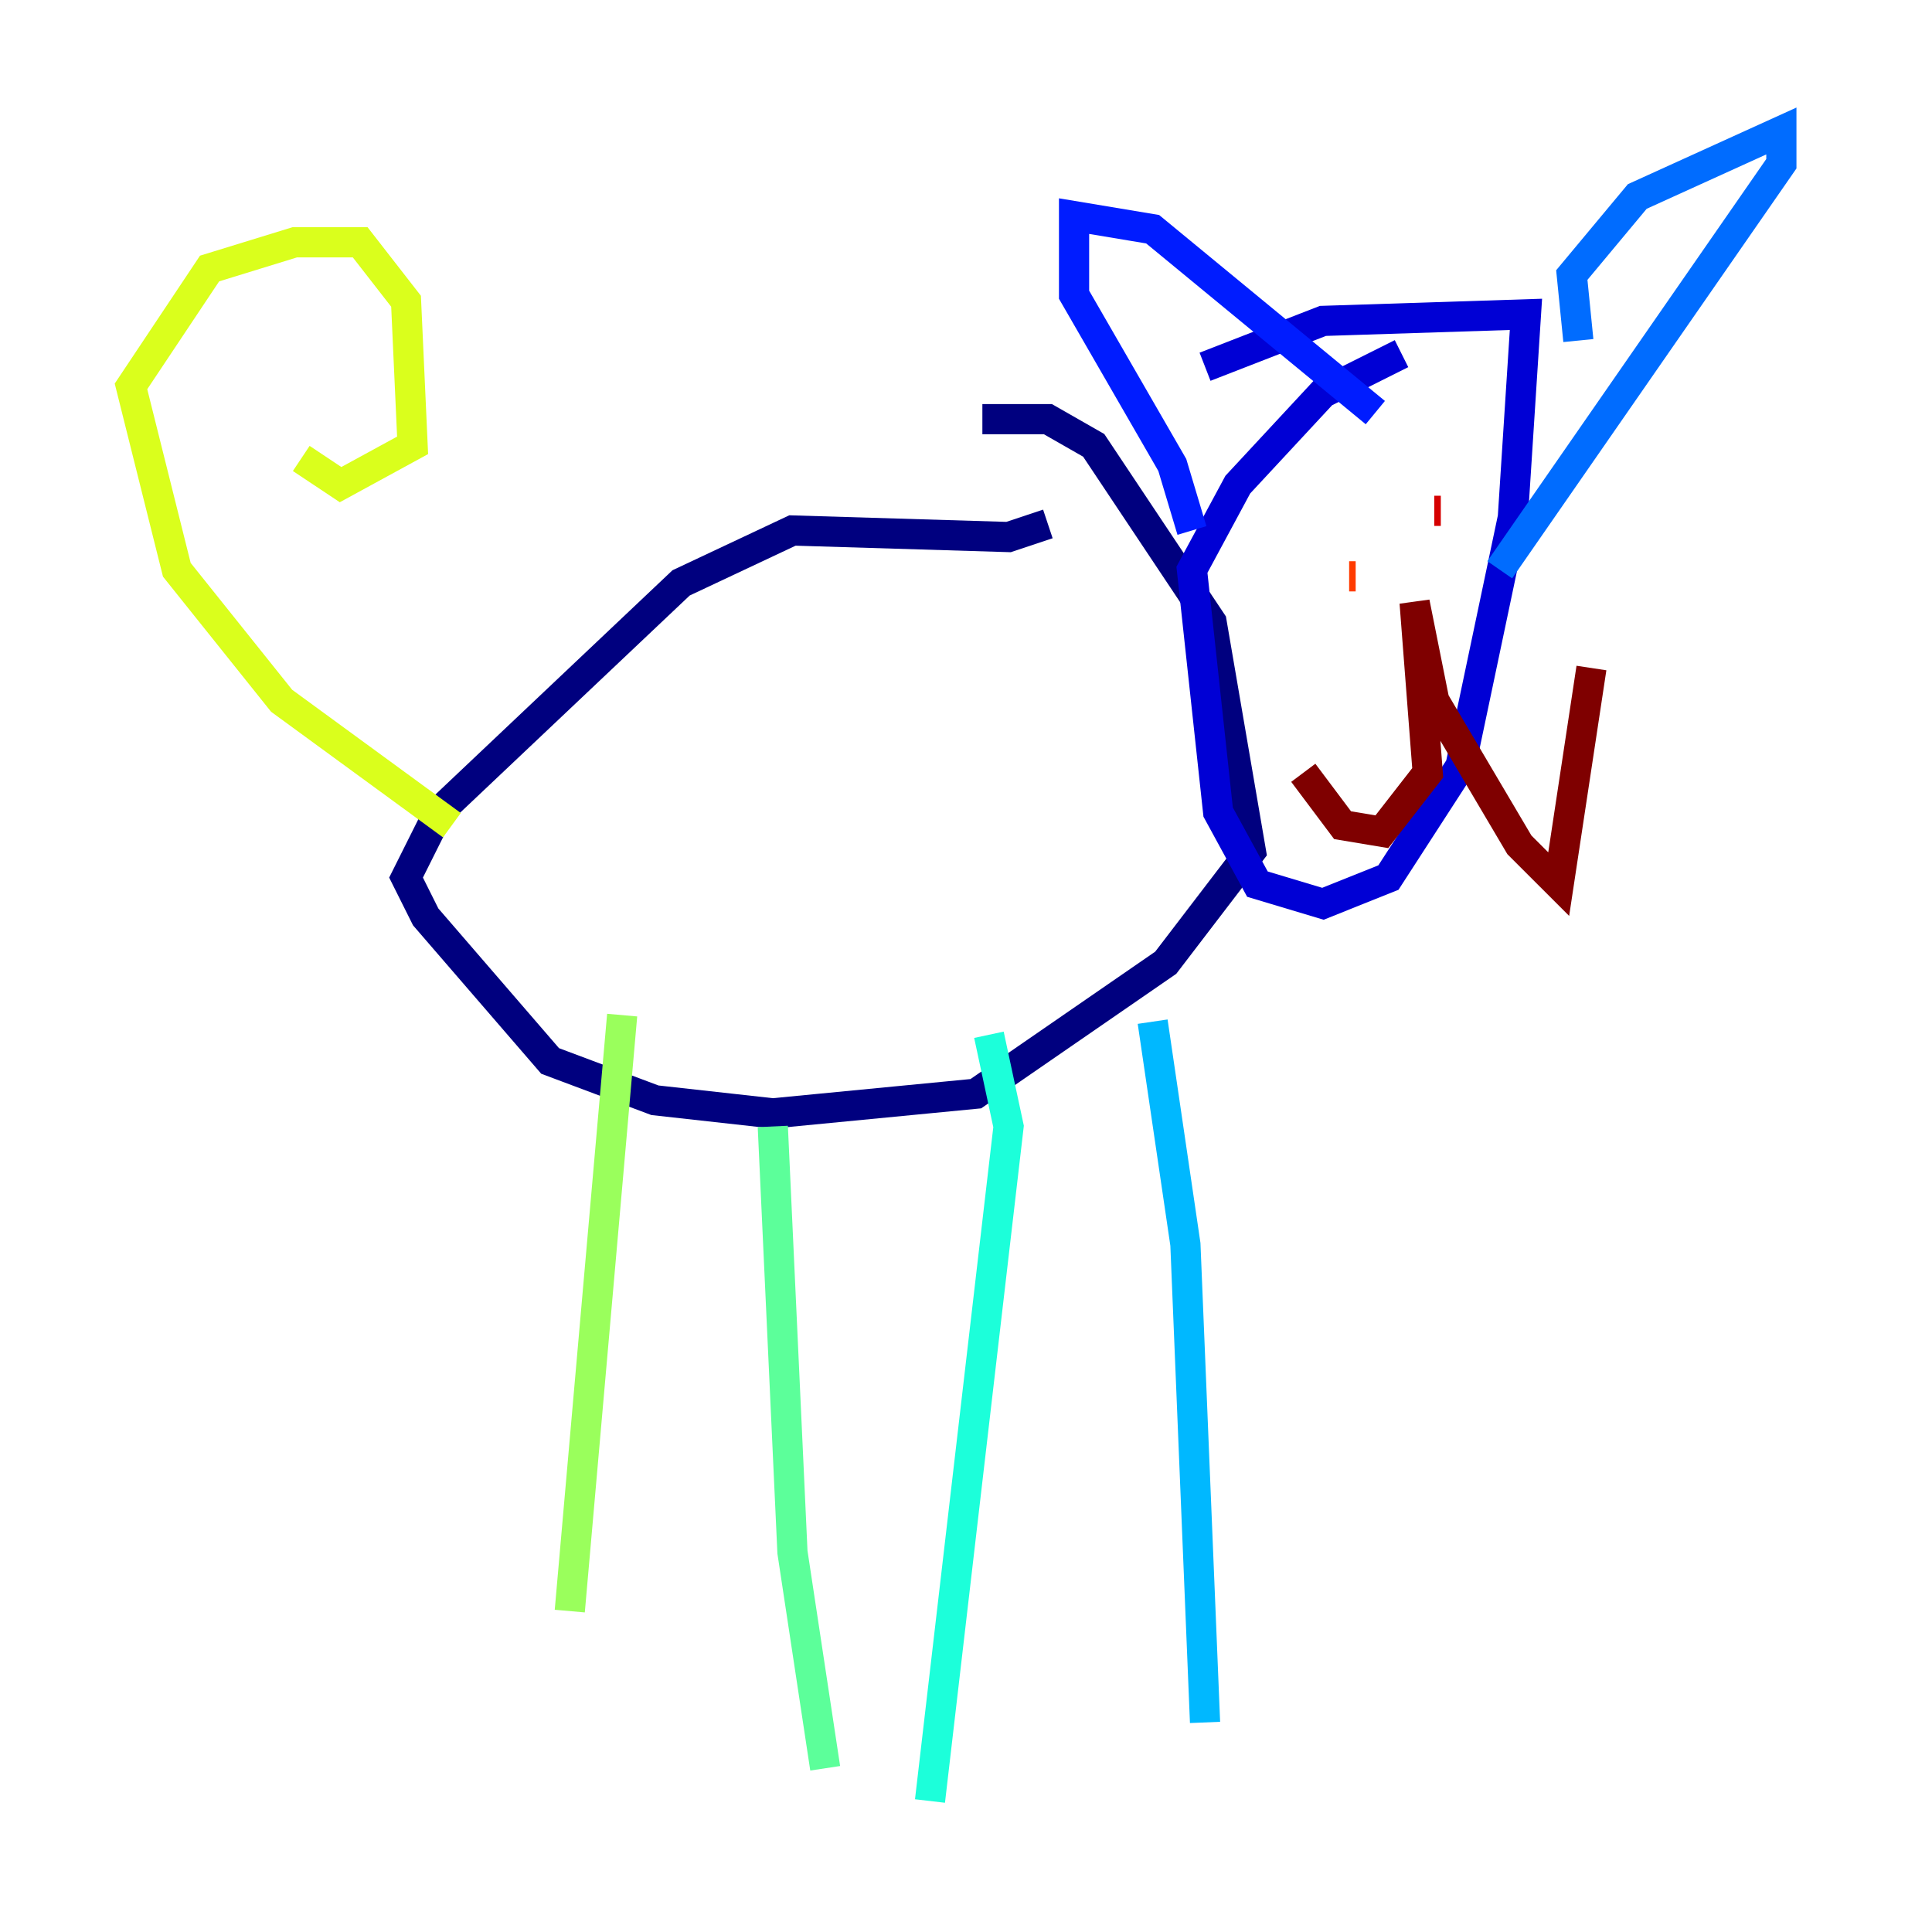 <?xml version="1.0" encoding="utf-8" ?>
<svg baseProfile="tiny" height="128" version="1.2" viewBox="0,0,128,128" width="128" xmlns="http://www.w3.org/2000/svg" xmlns:ev="http://www.w3.org/2001/xml-events" xmlns:xlink="http://www.w3.org/1999/xlink"><defs /><polyline fill="none" points="69.424,34.712 66.82,35.58 52.502,35.146 45.125,38.617 29.071,53.803 26.902,58.142 28.203,60.746 36.447,70.291 43.39,72.895 51.2,73.763 64.651,72.461 77.234,63.783 82.875,56.407 80.271,41.22 72.461,29.505 69.424,27.77 65.085,27.77" stroke="#00007f" stroke-width="2" /><polyline fill="none" points="92.854,23.43 87.647,26.034 82.007,32.108 78.969,37.749 80.705,53.803 83.308,58.576 87.647,59.878 91.986,58.142 96.759,50.766 100.231,34.278 101.098,20.827 87.647,21.261 79.837,24.298" stroke="#0000d5" stroke-width="2" /><polyline fill="none" points="78.969,35.146 77.668,30.807 71.159,19.525 71.159,14.319 76.366,15.186 91.119,27.336" stroke="#001cff" stroke-width="2" /><polyline fill="none" points="104.57,22.563 104.136,18.224 108.475,13.017 118.02,8.678 118.02,10.848 99.363,37.749" stroke="#006cff" stroke-width="2" /><polyline fill="none" points="76.366,67.688 78.536,82.441 79.837,114.115" stroke="#00b8ff" stroke-width="2" /><polyline fill="none" points="65.519,68.556 66.82,74.63 61.614,119.322" stroke="#1cffda" stroke-width="2" /><polyline fill="none" points="51.2,74.63 52.502,102.834 54.671,117.153" stroke="#5cff9a" stroke-width="2" /><polyline fill="none" points="41.22,67.254 37.749,106.739" stroke="#9aff5c" stroke-width="2" /><polyline fill="none" points="29.939,54.671 18.658,46.427 11.715,37.749 8.678,25.6 13.885,17.79 19.525,16.054 23.864,16.054 26.902,19.959 27.336,29.505 22.563,32.108 19.959,30.373" stroke="#daff1c" stroke-width="2" /><polyline fill="none" points="83.308,39.051 83.308,39.051" stroke="#ffcb00" stroke-width="2" /><polyline fill="none" points="87.214,40.786 87.214,40.786" stroke="#ff8500" stroke-width="2" /><polyline fill="none" points="89.817,38.183 89.383,38.183" stroke="#ff3b00" stroke-width="2" /><polyline fill="none" points="95.458,33.844 95.024,33.844" stroke="#d50000" stroke-width="2" /><polyline fill="none" points="86.346,51.2 88.949,54.671 91.552,55.105 94.59,51.2 93.722,39.919 95.024,46.427 100.664,55.973 103.268,58.576 105.437,44.258" stroke="#7f0000" stroke-width="2" /></svg>